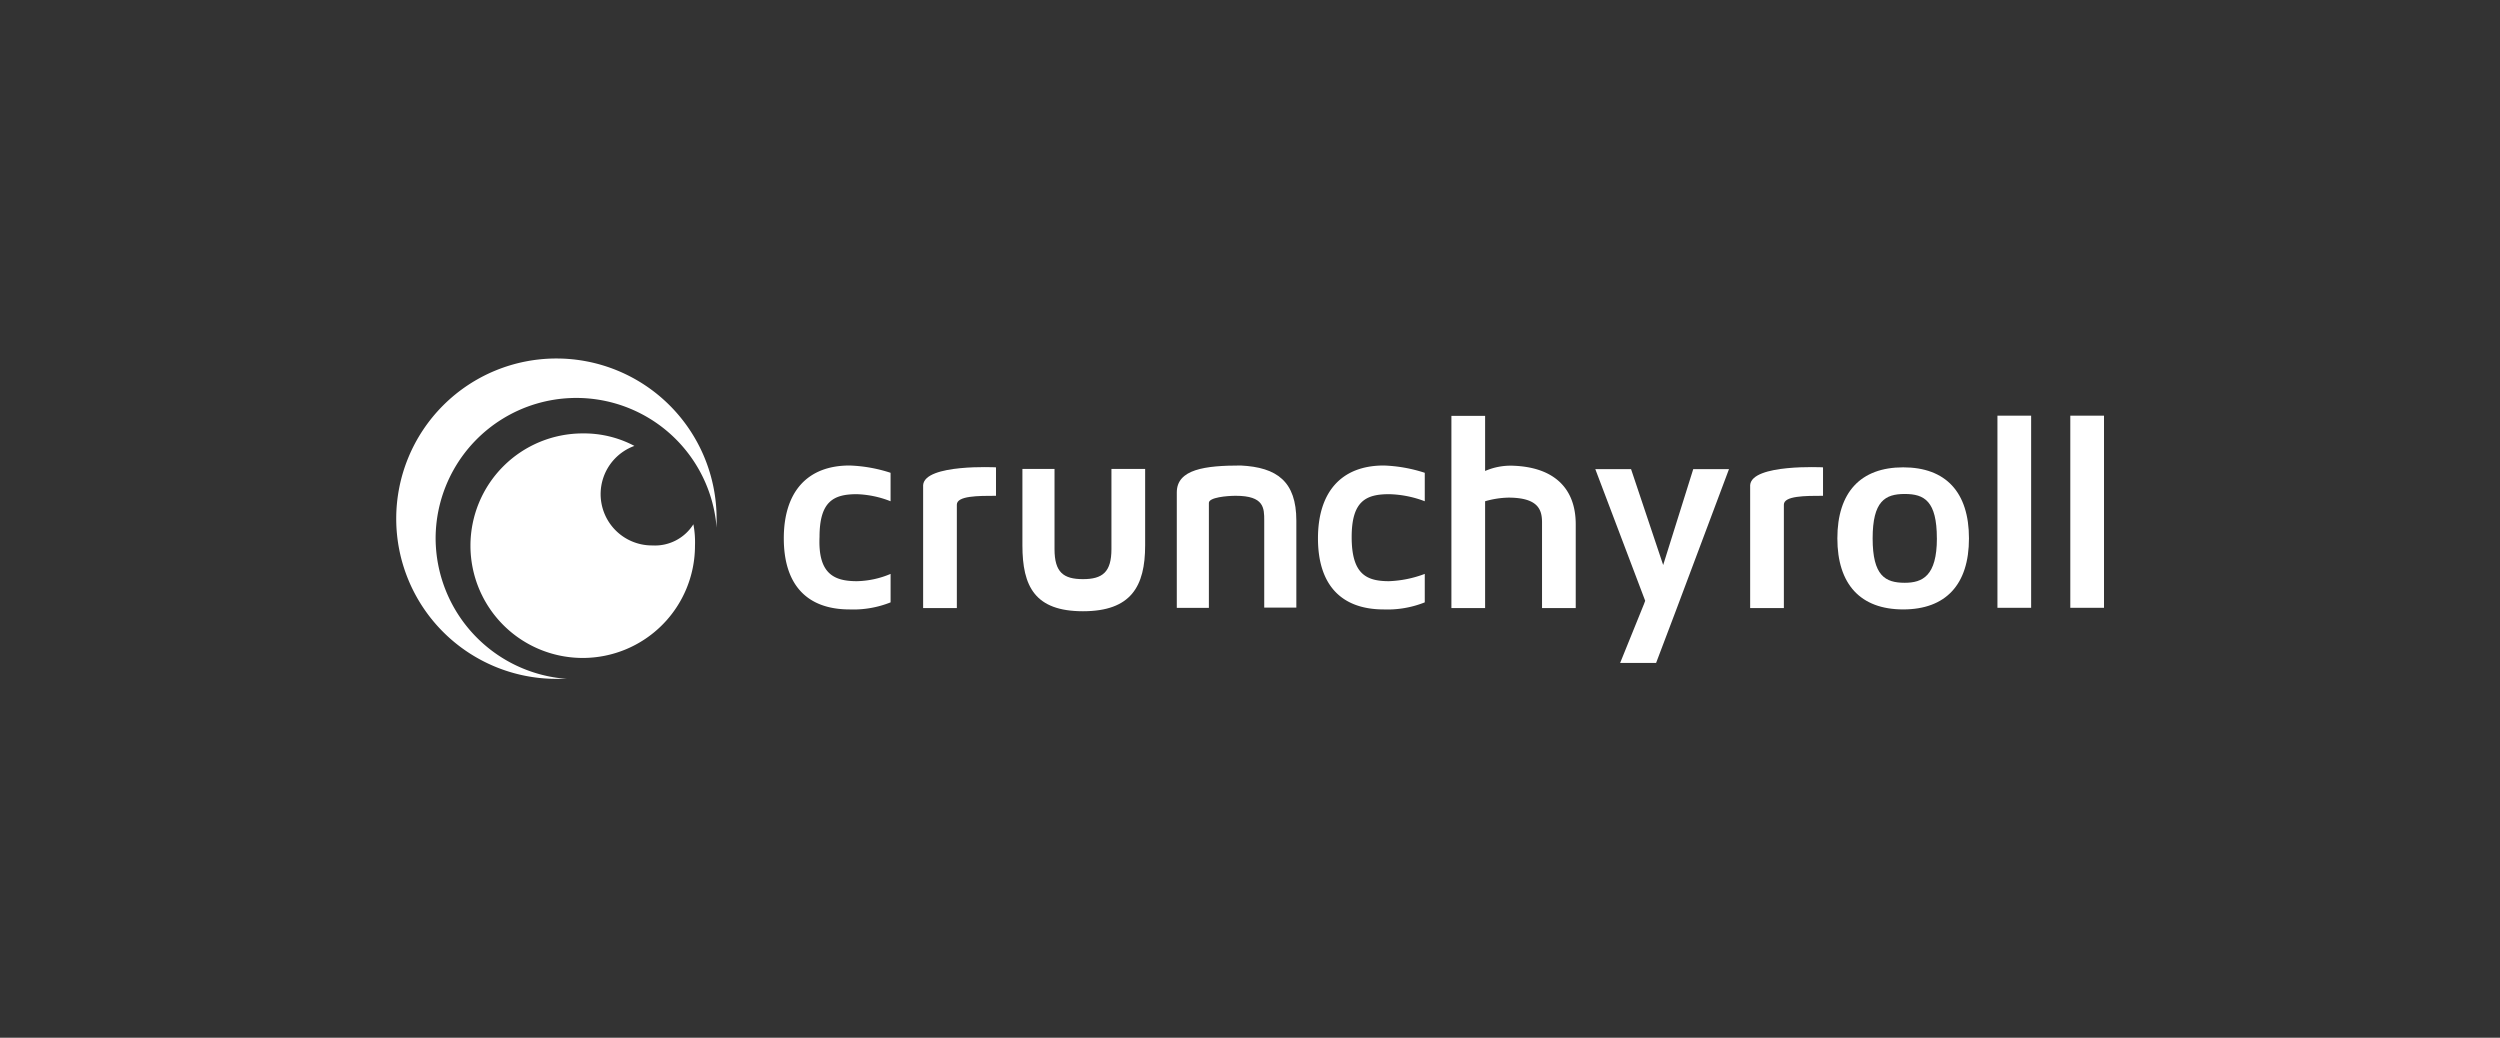 <svg xmlns="http://www.w3.org/2000/svg" xmlns:xlink="http://www.w3.org/1999/xlink" width="530" height="220" viewBox="0 0 530 220">
  <rect x="0" y="0" width="530" height="220" fill="#333333" stroke="none"/>
  <defs>
    <clipPath id="clip-path">
      <rect id="Rectangle_123" data-name="Rectangle 123" width="530" height="220" transform="translate(-17085 5462)" fill="#fff" stroke="#707070" stroke-width="1"/>
    </clipPath>
  </defs>
  <g id="crunchyroll" transform="translate(17085 -5462)" clip-path="url(#clip-path)">
    <g id="Crunchyroll-2" data-name="Crunchyroll" transform="translate(-17082 5304)">
      <path id="Path_220" data-name="Path 220" d="M816.2,299.794V259.1h7.144v40.743H816.2Z" transform="translate(-380.295 -12.983)" fill="#fff"/>
      <path id="Path_221" data-name="Path 221" d="M784.2,299.794V259.1h7.144v40.743H784.2Z" transform="translate(-363.743 -12.983)" fill="#fff"/>
      <path id="Path_222" data-name="Path 222" d="M741.8,296.861c0,9.8-4.924,15.061-13.951,15.061s-13.951-5.31-13.951-15.061,4.924-15.061,13.951-15.061S741.8,287.062,741.8,296.861Zm-6.807,0c0-7.917-2.655-9.413-6.807-9.413s-6.807,1.5-6.807,9.413,2.655,9.413,6.807,9.413C731.954,306.275,735,304.826,735,296.861Z" transform="translate(-327.379 -24.725)" fill="#fff"/>
      <path id="Path_223" data-name="Path 223" d="M691.047,281.747v6.034c-3.765,0-8.3,0-8.3,1.883v21.916H675.6V285.512C675.938,280.974,691.047,281.747,691.047,281.747Z" transform="translate(-307.567 -24.672)" fill="#fff"/>
      <path id="Path_224" data-name="Path 224" d="M612.862,323.681c5.31-13.179,4.924-12.068,5.31-13.179L607.6,282.6h7.579l6.807,20.323,6.372-20.323h7.579l-11.3,30.122-4.151,10.958Z" transform="translate(-272.393 -25.139)" fill="#fff"/>
      <path id="Path_225" data-name="Path 225" d="M570.757,282.178v17.765h-7.144V281.792c0-2.655-.772-5.262-7.144-5.262a19.044,19.044,0,0,0-4.924.772v22.64H544.4V259.2h7.144v11.682a13.567,13.567,0,0,1,6.034-1.11C566.219,270.11,570.757,274.6,570.757,282.178Z" transform="translate(-239.702 -13.035)" fill="#fff"/>
      <path id="Path_226" data-name="Path 226" d="M500.861,305.523a23.822,23.822,0,0,0,7.579-1.545v6.034a21.294,21.294,0,0,1-8.689,1.5c-9.075,0-13.951-5.262-13.951-15.061S490.724,281,499.751,281a31.311,31.311,0,0,1,8.689,1.545v6.034a22.523,22.523,0,0,0-7.579-1.5c-4.924,0-7.917,1.5-7.917,9.075C492.944,303.978,495.986,305.523,500.861,305.523Z" transform="translate(-209.39 -24.312)" fill="#fff"/>
      <path id="Path_227" data-name="Path 227" d="M449.143,292.682v18.44h-6.807v-18.44c0-2.655,0-5.262-6.034-5.262-1.883,0-5.7.338-5.7,1.5v22.254H423.8V286.7c0-4.924,6.034-5.7,13.565-5.7C445.04,281.386,449.143,284.379,449.143,292.682Z" transform="translate(-177.319 -24.312)" fill="#fff"/>
      <path id="Path_228" data-name="Path 228" d="M382.019,282.5v16.22c0,8.689-2.993,13.951-13.179,13.951S356,307.409,356,298.72V282.5h6.807v16.992c0,4.924,1.883,6.372,6.034,6.372s6.034-1.5,6.034-6.372V282.5Z" transform="translate(-142.249 -25.087)" fill="#fff"/>
      <path id="Path_229" data-name="Path 229" d="M327.847,281.747v6.034c-3.814,0-8.3,0-8.3,1.883v21.916H312.4V285.512C312.738,280.974,327.847,281.747,327.847,281.747Z" transform="translate(-119.696 -24.672)" fill="#fff"/>
      <path id="Path_230" data-name="Path 230" d="M266.7,305.523a19.178,19.178,0,0,0,7.144-1.545v6.034a21.294,21.294,0,0,1-8.689,1.5c-9.075,0-13.951-5.262-13.951-15.061S256.124,281,265.151,281a31.311,31.311,0,0,1,8.689,1.545v6.034a21.232,21.232,0,0,0-7.144-1.5c-4.924,0-7.917,1.5-7.917,9.075C258.441,303.978,261.868,305.523,266.7,305.523Z" transform="translate(-88.039 -24.312)" fill="#fff"/>
      <path id="Path_231" data-name="Path 231" d="M89.351,272.136a29.83,29.83,0,0,1,59.569-2.269v-1.883a33.96,33.96,0,1,0-33.984,33.936H117.2A29.97,29.97,0,0,1,89.351,272.136Z" transform="translate(0 0)" fill="#fff"/>
      <path id="Path_232" data-name="Path 232" d="M152.17,290.649a10.878,10.878,0,0,1-3.814-21.1A22.832,22.832,0,0,0,137.4,266.9a23.8,23.8,0,1,0,23.8,23.8h0a20.328,20.328,0,0,0-.338-4.538A9.616,9.616,0,0,1,152.17,290.649Z" transform="translate(-16.863 -17.016)" fill="#fff"/>
    </g>
  </g>
</svg>
